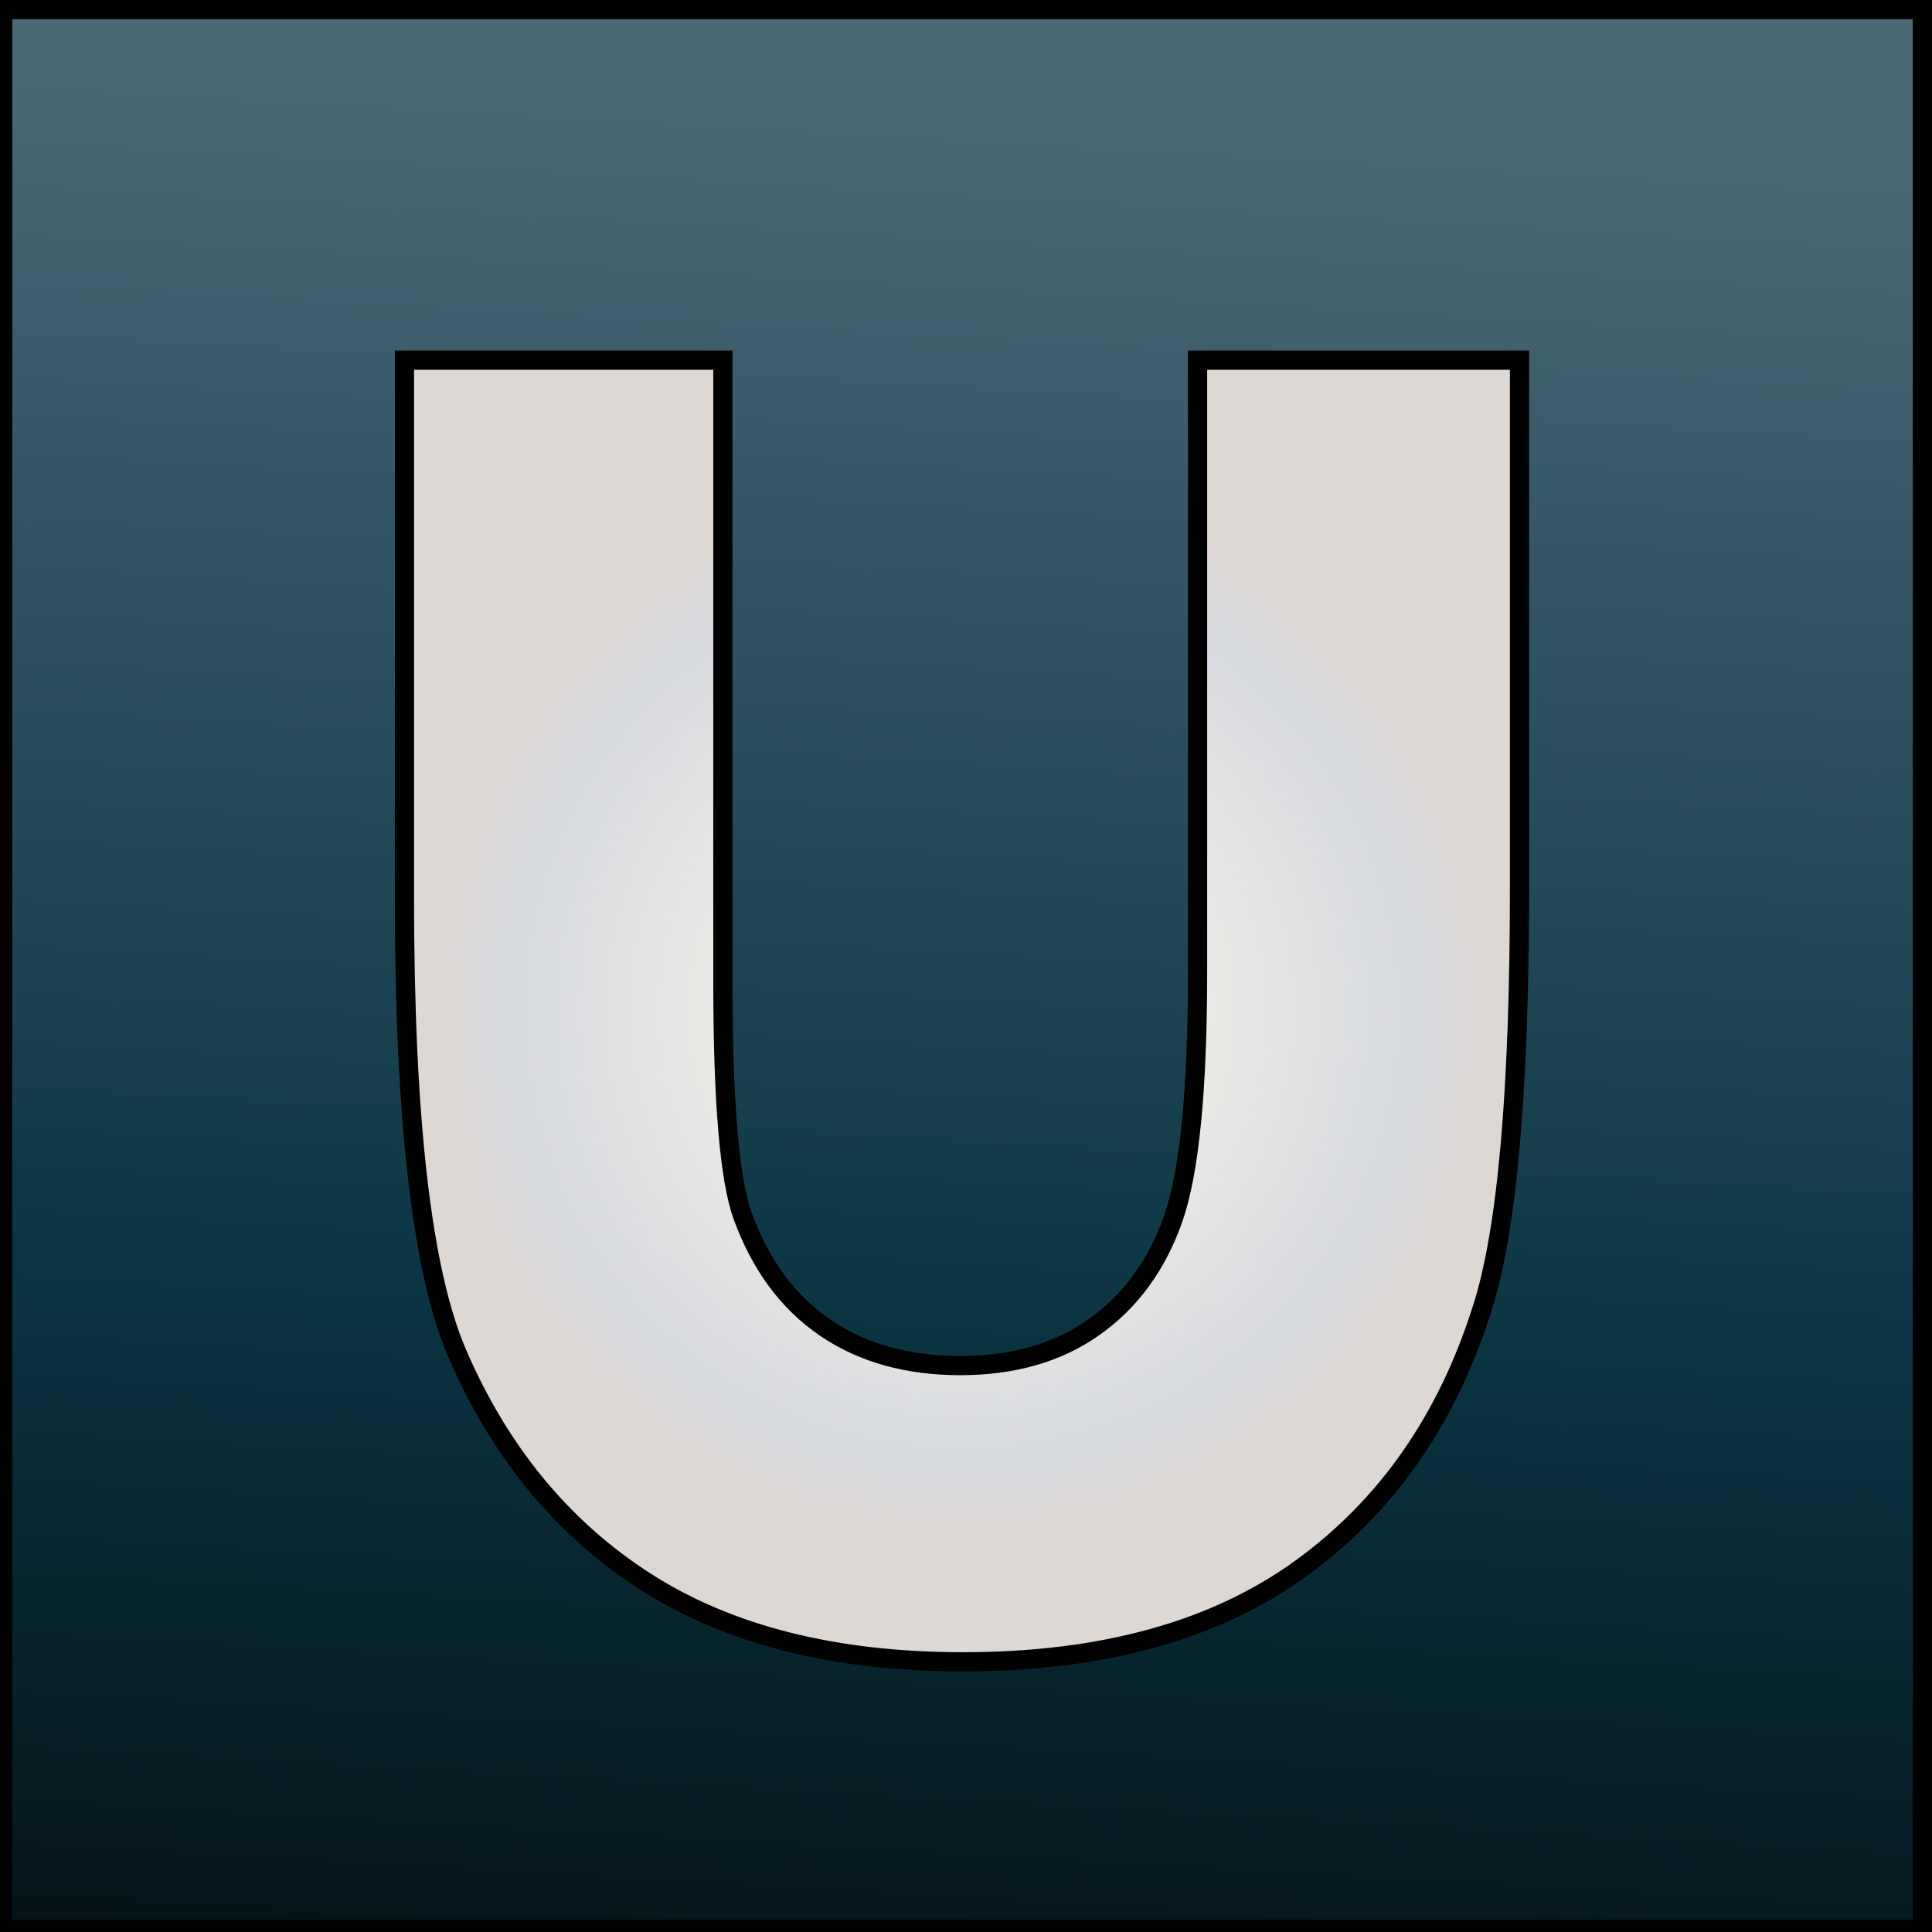 <?xml version="1.0" encoding="UTF-8" standalone="no"?>
<!-- Created with Inkscape (http://www.inkscape.org/) -->

<svg
   xmlns:dc="http://purl.org/dc/elements/1.1/"
   xmlns:cc="http://creativecommons.org/ns#"
   xmlns:rdf="http://www.w3.org/1999/02/22-rdf-syntax-ns#"
   xmlns:svg="http://www.w3.org/2000/svg"
   xmlns="http://www.w3.org/2000/svg"
   xmlns:sodipodi="http://sodipodi.sourceforge.net/DTD/sodipodi-0.dtd"
   xmlns:inkscape="http://www.inkscape.org/namespaces/inkscape"
   width="48px"
   height="48px"
   id="svg3004"
   version="1.1"
   inkscape:version="0.48.2 r9819"
   sodipodi:docname="New document 1">
  <rect width="100%" height="100%" fill="#808080" stroke="none"/>
  <defs
     id="defs3006">
    <linearGradient
       id="SVGID_1_"
       gradientUnits="userSpaceOnUse"
       x1="187.473"
       y1="23.267"
       x2="213.536"
       y2="479.369">
      <stop
         offset="0"
         style="stop-color:#4A6876"
         id="stop239" />
      <stop
         offset="0.539"
         style="stop-color:#0B3543"
         id="stop241" />
      <stop
         offset="1"
         style="stop-color:#000000"
         id="stop243" />
    </linearGradient>
    <radialGradient
       id="SVGID_2_"
       cx="197.543"
       cy="205.882"
       r="123.405"
       gradientUnits="userSpaceOnUse">
      <stop
         offset="0.006"
         style="stop-color:#FFFEEE"
         id="stop250" />
      <stop
         offset="0.351"
         style="stop-color:#EDEDE7"
         id="stop252" />
      <stop
         offset="0.747"
         style="stop-color:#D6D9DE"
         id="stop254" />
      <stop
         offset="0.876"
         style="stop-color:#DDD8D4"
         id="stop256" />
    </radialGradient>
  </defs>
  <sodipodi:namedview
     id="base"
     pagecolor="#ffffff"
     bordercolor="#666666"
     borderopacity="1.0"
     inkscape:pageopacity="0.0"
     inkscape:pageshadow="2"
     inkscape:zoom="7"
     inkscape:cx="6.0714286"
     inkscape:cy="24"
     inkscape:current-layer="layer1"
     showgrid="true"
     inkscape:grid-bbox="true"
     inkscape:document-units="px"
     inkscape:window-width="1009"
     inkscape:window-height="852"
     inkscape:window-x="0"
     inkscape:window-y="0"
     inkscape:window-maximized="0" />
  <g
     id="layer1"
     inkscape:label="Layer 1"
     inkscape:groupmode="layer">
    <g
       id="g236"
       transform="matrix(-0.122,0,0,0.122,48,-3.751652e-4)">
      <linearGradient
         id="linearGradient3280"
         gradientUnits="userSpaceOnUse"
         x1="187.473"
         y1="23.267"
         x2="213.536"
         y2="479.369">
        <stop
           offset="0"
           style="stop-color:#4A6876"
           id="stop3282" />
        <stop
           offset="0.539"
           style="stop-color:#0B3543"
           id="stop3284" />
        <stop
           offset="1"
           style="stop-color:#000000"
           id="stop3286" />
      </linearGradient>
      <rect
         x="1.955"
         y="1.955"
         width="390.94"
         height="390.944"
         id="rect245"
         style="fill:url(#SVGID_1_);stroke:#000000;stroke-width:3.909" />
      <g
         id="g247">
        <radialGradient
           id="radialGradient3290"
           cx="197.543"
           cy="205.882"
           r="123.405"
           gradientUnits="userSpaceOnUse">
          <stop
             offset="0.006"
             style="stop-color:#FFFEEE"
             id="stop3292" />
          <stop
             offset="0.351"
             style="stop-color:#EDEDE7"
             id="stop3294" />
          <stop
             offset="0.747"
             style="stop-color:#D6D9DE"
             id="stop3296" />
          <stop
             offset="0.876"
             style="stop-color:#DDD8D4"
             id="stop3298" />
        </radialGradient>
        <path
           d="m 84.005,73.343 h 65.557 v 124.465 c 0,24.229 1.668,41.053 4.999,50.479 3.332,9.419 8.695,16.743 16.071,21.965 7.384,5.229 16.468,7.844 27.265,7.844 10.795,0 19.961,-2.578 27.5,-7.725 7.54,-5.141 13.133,-12.709 16.788,-22.686 2.696,-7.436 4.048,-23.354 4.048,-47.739 V 73.343 h 64.848 v 109.501 c 0,45.127 -3.565,76.006 -10.689,92.638 -8.713,20.271 -21.542,35.826 -38.485,46.671 -16.943,10.845 -38.478,16.268 -64.601,16.268 -28.346,0 -51.269,-6.329 -68.766,-19.001 -17.497,-12.665 -29.809,-30.321 -36.936,-52.962 -5.066,-15.681 -7.599,-44.182 -7.599,-85.51 V 73.343 z"
           id="path258"
           inkscape:connector-curvature="0"
           style="fill:url(#SVGID_2_);stroke:#000000;stroke-width:3.909" />
      </g>
    </g>
  </g>
</svg>
